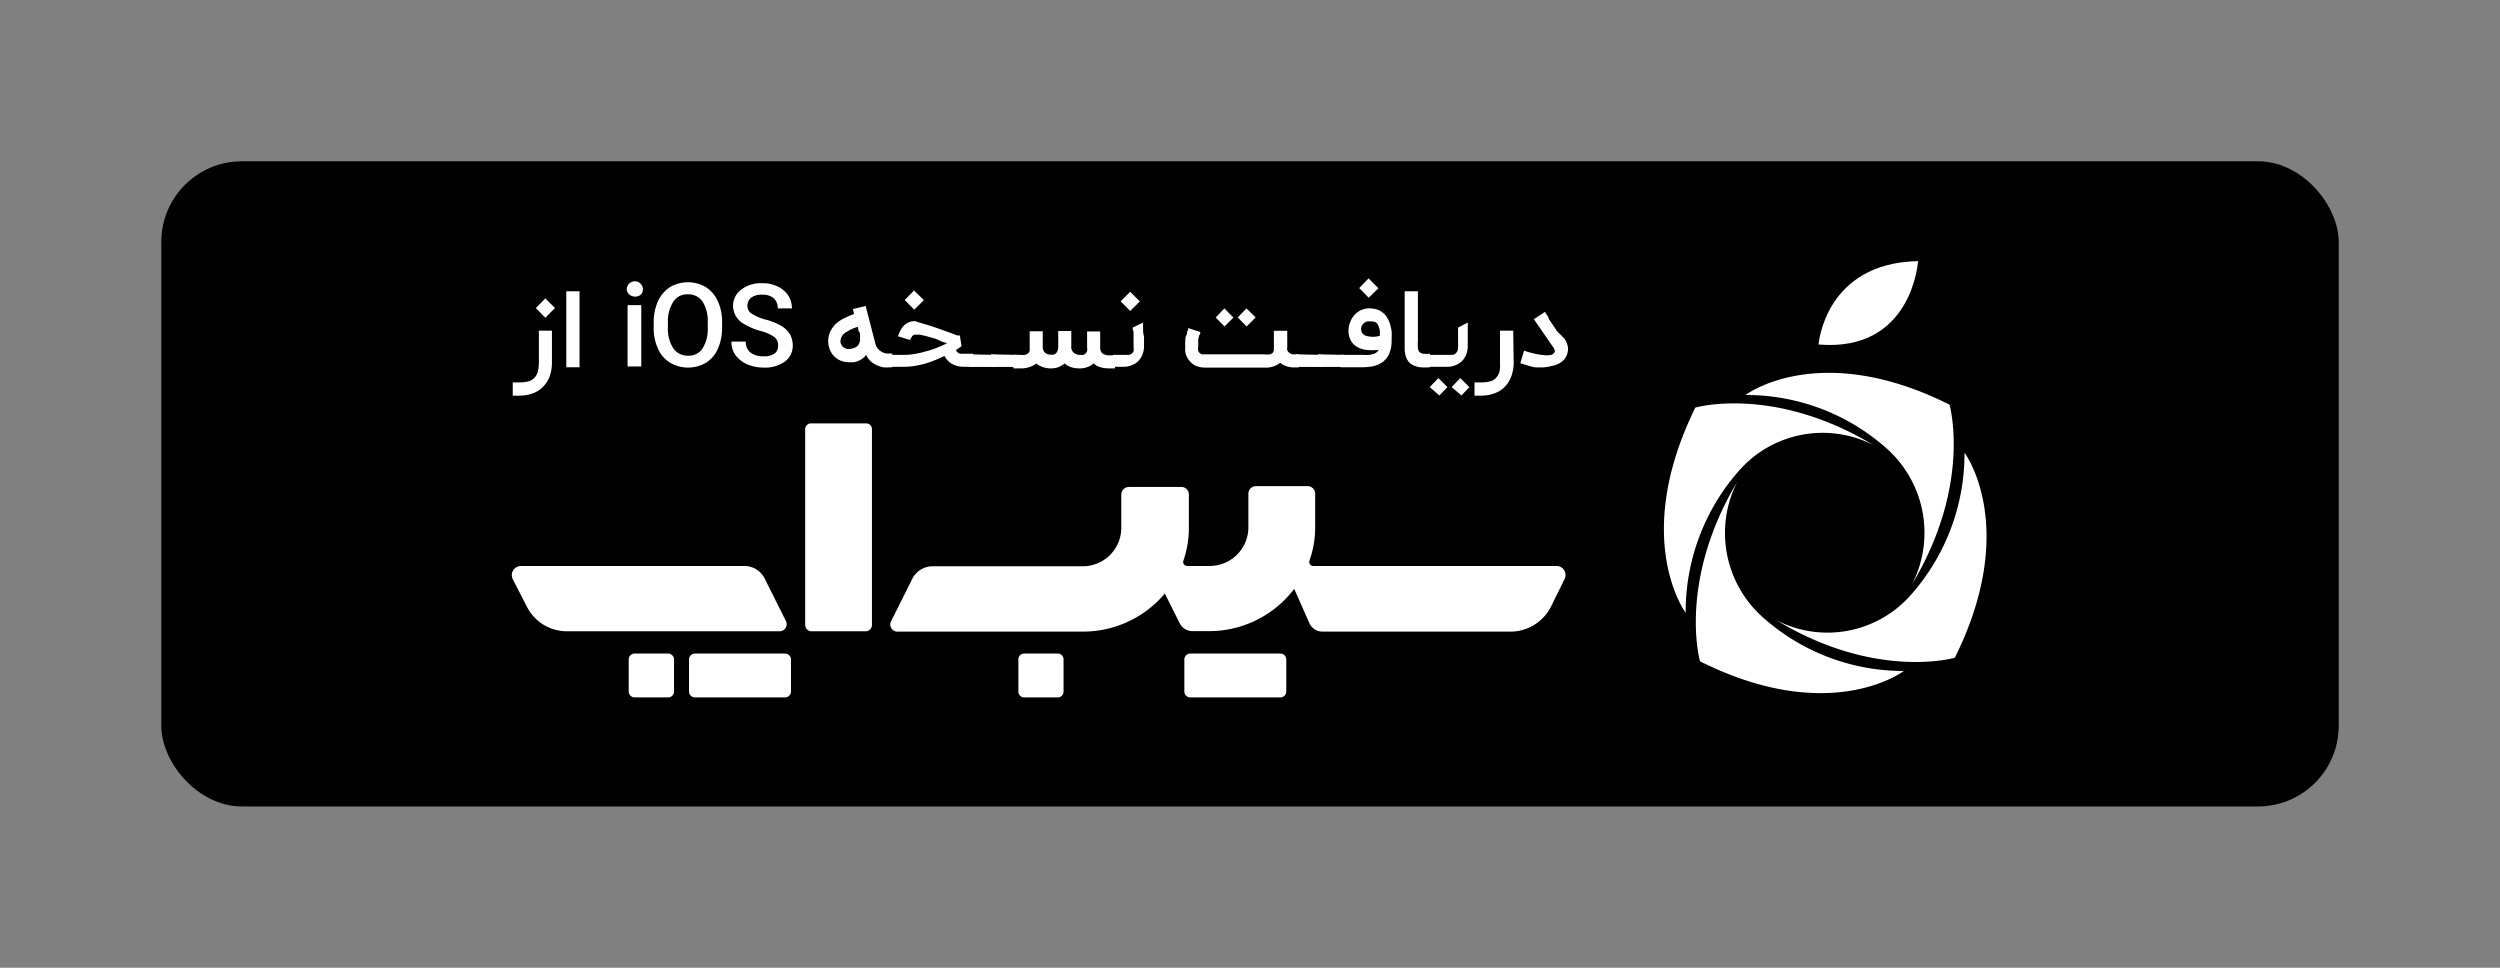 <svg
   xmlns="http://www.w3.org/2000/svg"
   viewBox="0 0 155 60"
   version="1.1">
  <rect x="0" y="0" width="155" height="60" fill="#808080" stroke="none"/>
  <title>Sibapp-Badge-Black</title>
  <rect
     fill="none"
     width="155"
     height="60"
  />
  <rect
     x="10"
     y="10"
     width="135"
     height="40"
     rx="5"
     ry="5"
  />
  <path
     fill="#fff"
     d="M34.22,22.57a2.66,2.66,0,0,1-.16.82,1.87,1.87,0,0,1-.41.61,1.72,1.72,0,0,1-.62.39,2.41,2.41,0,0,1-.83.14h-.41v-.82h.41a2.12,2.12,0,0,0,.54-.06.83.83,0,0,0,.38-.21.91.91,0,0,0,.22-.37,2.34,2.34,0,0,0,.07-.57v-2h.81Zm-1-3.47.59-.6.6.6-.6.6Z"
  />
  <path
     fill="#fff"
     d="M35.93,22.77h-.82V18.06h.82Z"
  />
  <path
     fill="#fff"
     d="M38.86,17.94a.48.48,0,1,1,1,0,.45.45,0,0,1-.12.32.56.56,0,0,1-.72,0A.45.45,0,0,1,38.86,17.94Zm.9,4.78h-.85v-3.8h.85Z"
  />
  <path
     fill="#fff"
     d="M44.77,20.3a3.2,3.2,0,0,1-.26,1.32,1.93,1.93,0,0,1-.74.87,2.2,2.2,0,0,1-2.22,0,1.91,1.91,0,0,1-.75-.86,3,3,0,0,1-.27-1.3V20a3.2,3.2,0,0,1,.26-1.32,2.09,2.09,0,0,1,.75-.88,2.2,2.2,0,0,1,2.22,0,2,2,0,0,1,.74.86A3.05,3.05,0,0,1,44.77,20ZM43.88,20a2.27,2.27,0,0,0-.32-1.3,1.05,1.05,0,0,0-.91-.45,1,1,0,0,0-.9.45A2.22,2.22,0,0,0,41.41,20v.29a2.26,2.26,0,0,0,.33,1.3,1.06,1.06,0,0,0,.92.46,1,1,0,0,0,.9-.45,2.26,2.26,0,0,0,.32-1.31Z"
  />
  <path
     fill="#fff"
     d="M48.24,21.41a.61.61,0,0,0-.24-.52,2.56,2.56,0,0,0-.85-.37,4.21,4.21,0,0,1-1-.42,1.3,1.3,0,0,1-.7-1.14,1.24,1.24,0,0,1,.5-1,2,2,0,0,1,1.31-.4,2.1,2.1,0,0,1,.95.2,1.58,1.58,0,0,1,.66.56,1.49,1.49,0,0,1,.23.8h-.88a.82.82,0,0,0-.25-.63,1.05,1.05,0,0,0-.72-.22,1.09,1.09,0,0,0-.67.18.63.63,0,0,0-.24.52.54.54,0,0,0,.26.47,2.9,2.9,0,0,0,.85.37,4,4,0,0,1,1,.4,1.55,1.55,0,0,1,.53.52,1.41,1.41,0,0,1,.17.69,1.21,1.21,0,0,1-.49,1,2.14,2.14,0,0,1-1.33.37,2.61,2.61,0,0,1-1-.2,1.83,1.83,0,0,1-.73-.57,1.41,1.41,0,0,1-.25-.84h.89a.82.82,0,0,0,.28.67,1.28,1.28,0,0,0,.83.24,1.08,1.08,0,0,0,.7-.19A.61.61,0,0,0,48.24,21.41Z"
  />
  <path
     fill="#fff"
     d="M55.32,22.77h-.09a2.63,2.63,0,0,1-.49,0,2,2,0,0,1-.43-.15,1.45,1.45,0,0,1-.36-.25A1.3,1.3,0,0,1,53.7,22a.8.8,0,0,1-.2.21,1.2,1.2,0,0,1-.27.16,1.4,1.4,0,0,1-.29.09l-.3,0a1.33,1.33,0,0,1-.49-.09,1.15,1.15,0,0,1-.41-.26,1.2,1.2,0,0,1-.28-.41,1.35,1.35,0,0,1-.11-.55,1.38,1.38,0,0,1,.14-.62,1.8,1.8,0,0,1,.35-.47,2.46,2.46,0,0,1,.52-.34,6.14,6.14,0,0,1,.59-.25l-.07-.31.79-.19.6,2.32a.73.73,0,0,0,.17.34.82.82,0,0,0,.26.2.71.71,0,0,0,.28.09l.25,0h.09Zm-2-1.62a.59.59,0,0,0,0-.19,1.23,1.23,0,0,0,0-.19c0-.07,0-.15-.07-.23s0-.17-.08-.27a2.64,2.64,0,0,0-.79.38.63.63,0,0,0-.27.52.37.37,0,0,0,.06.21.36.36,0,0,0,.14.16.56.56,0,0,0,.19.09.5.5,0,0,0,.21,0,1,1,0,0,0,.41-.14A.53.53,0,0,0,53.31,21.15Z"
  />
  <path
     fill="#fff"
     d="M59.62,21.47l-.11.07-.24.16a.56.56,0,0,0,.1.15l.14.08.14,0h.69v.81h-.6a1.48,1.48,0,0,1-.7-.17,1.22,1.22,0,0,1-.48-.5l-.54.24a6.32,6.32,0,0,1-.61.22c-.21.06-.43.11-.65.15a3.71,3.71,0,0,1-.67.06h-1V22h1a3.44,3.44,0,0,0,.69-.07,5.65,5.65,0,0,0,.71-.17,4.39,4.39,0,0,0,.67-.23,5.11,5.11,0,0,0,.56-.25l-.33-.1L58,21l-.36-.1-.33-.09-.29-.06a.72.72,0,0,0-.19,0h-.13a.24.24,0,0,0-.11.06.44.44,0,0,0-.08.11.48.48,0,0,0-.08.16l-.75-.23a2.39,2.39,0,0,1,.15-.37,1.29,1.29,0,0,1,.22-.3.93.93,0,0,1,.3-.2.94.94,0,0,1,.39-.07L57,20l.35.1.43.13.46.16.44.16.39.14.29.11.15,0ZM56.09,18.6l.58-.59.61.6-.6.59Z"
  />
  <path
     fill="#fff"
     d="M61.58,22a.13.13,0,0,1,.1,0,.12.12,0,0,1,0,.09v.56a.11.11,0,0,1,0,.1.13.13,0,0,1-.1,0H60.22a.11.11,0,0,1-.13-.13v-.56a.16.16,0,0,1,0-.09.13.13,0,0,1,.1,0Z"
  />
  <path
     fill="#fff"
     d="M62.94,22a.17.17,0,0,1,.1,0,.16.16,0,0,1,0,.09v.56a.13.13,0,0,1,0,.1.17.17,0,0,1-.1,0H61.57a.11.11,0,0,1-.13-.13v-.56a.16.16,0,0,1,0-.09.13.13,0,0,1,.1,0Z"
  />
  <path
     fill="#fff"
     d="M62.83,22h.42a1.3,1.3,0,0,0,.31,0,.67.67,0,0,0,.19-.1.42.42,0,0,0,.09-.16,1.23,1.23,0,0,0,0-.2v-1h.81v.94a.51.51,0,0,0,.13.38.59.59,0,0,0,.41.13h0l.12,0a.31.31,0,0,0,.14-.07.37.37,0,0,0,.11-.15.58.58,0,0,0,.05-.25v-1h.81v.94a.5.5,0,0,0,.13.39A.57.57,0,0,0,67,22a.41.41,0,0,0,.16,0,.29.29,0,0,0,.14-.08.56.56,0,0,0,.1-.15.65.65,0,0,0,0-.22h0v-1h.81v1a.47.47,0,0,0,.15.37.78.78,0,0,0,.45.11h.32v.81h-.32a2,2,0,0,1-.58-.07,1.07,1.07,0,0,1-.43-.24,1.09,1.09,0,0,1-.39.23,1.21,1.21,0,0,1-.46.08,1.7,1.7,0,0,1-.53-.07,1.06,1.06,0,0,1-.41-.24,1.48,1.48,0,0,1-.38.23,1.31,1.31,0,0,1-.43.08,1.46,1.46,0,0,1-.54-.08,1.34,1.34,0,0,1-.41-.22,1.59,1.59,0,0,1-1,.3h-.42Z"
  />
  <path
     fill="#fff"
     d="M70.87,20l0,.1c0,.06,0,.13,0,.21a1.86,1.86,0,0,1,0,.27l.06.31c0,.1,0,.2,0,.29s0,.18,0,.26a1.5,1.5,0,0,1-.11.58,1.38,1.38,0,0,1-.29.41,1.27,1.27,0,0,1-.41.23,1.16,1.16,0,0,1-.45.08H69V22h1a.47.47,0,0,0,.15-.06.64.64,0,0,0,.13-.15.68.68,0,0,0,0-.27,1.21,1.21,0,0,0,0-.18l0-.22c0-.08,0-.16,0-.24s0-.16,0-.23,0-.14-.05-.2a1.06,1.06,0,0,0,0-.14Zm-1.39-1.32.59-.59.6.6-.6.59Z"
  />
  <path
     fill="#fff"
     d="M79.81,20.51v1a.59.59,0,0,0,0,.2.38.38,0,0,0,.09.13.25.25,0,0,0,.12.08.31.31,0,0,0,.12.05l.11,0h.28v.81h-.44l-.26-.05-.24-.09a.8.8,0,0,1-.21-.15,1.46,1.46,0,0,1-1,.3H74.68a1.44,1.44,0,0,1-.46-.08,1,1,0,0,1-.38-.24,1,1,0,0,1-.13-.15,1.15,1.15,0,0,1-.22-.48,1.22,1.22,0,0,1,0-.34,1.59,1.59,0,0,1,0-.36c0-.12,0-.24.07-.36s0-.21.08-.29,0-.14,0-.16l.39.13.39.12c0,.06,0,.13-.07.21l-.06.25c0,.09,0,.17,0,.26a1.91,1.91,0,0,0,0,.2.63.63,0,0,0,0,.26.31.31,0,0,0,.11.14.24.24,0,0,0,.13.07l.14,0h3.74a1,1,0,0,0,.31,0,.35.35,0,0,0,.19-.1.33.33,0,0,0,.07-.24V20.51Zm-3.89-.27-.55-.55.54-.57.56.57Zm1.37,0-.55-.56.54-.56.57.56Z"
  />
  <path
     fill="#fff"
     d="M81.86,22a.13.13,0,0,1,.1,0,.12.12,0,0,1,0,.09v.56a.11.11,0,0,1,0,.1.13.13,0,0,1-.1,0H80.5a.11.11,0,0,1-.13-.13v-.56a.16.16,0,0,1,0-.09.13.13,0,0,1,.1,0Z"
  />
  <path
     fill="#fff"
     d="M83.22,22a.17.17,0,0,1,.1,0,.16.16,0,0,1,0,.09v.56a.13.13,0,0,1,0,.1.17.17,0,0,1-.1,0H81.85a.11.11,0,0,1-.13-.13v-.56a.16.16,0,0,1,0-.09.13.13,0,0,1,.1,0Z"
  />
  <path
     fill="#fff"
     d="M83.12,22.77V22h1.34a3,3,0,0,0,.46,0,1.6,1.6,0,0,0,.3-.08.62.62,0,0,0,.17-.11.47.47,0,0,0,.09-.12,3.42,3.42,0,0,1-.78,0,1.47,1.47,0,0,1-.59-.2,1,1,0,0,1-.37-.4,1.2,1.2,0,0,1-.13-.59,1.27,1.27,0,0,1,.1-.52A1.34,1.34,0,0,1,84,19.5a1.26,1.26,0,0,1,.43-.29,1.23,1.23,0,0,1,.54-.09,1.64,1.64,0,0,1,.47.09,1.38,1.38,0,0,1,.35.22,1.23,1.23,0,0,1,.24.31,1.8,1.8,0,0,1,.16.38,3.29,3.29,0,0,1,.09.43,3.4,3.4,0,0,1,0,.45v.25a2,2,0,0,1-.18.75,1.34,1.34,0,0,1-.41.47,1.81,1.81,0,0,1-.57.24,3.63,3.63,0,0,1-.67.06Zm1.15-4.91.58-.6.61.61-.6.59ZM85,19.93a.86.86,0,0,0-.23,0,.47.47,0,0,0-.2.1.42.42,0,0,0-.13.16.4.4,0,0,0-.05.22.42.42,0,0,0,.3.41,1.56,1.56,0,0,0,.86,0c0-.1,0-.2,0-.3a1.47,1.47,0,0,0-.08-.3.6.6,0,0,0-.16-.23A.59.59,0,0,0,85,19.93Z"
  />
  <path
     fill="#fff"
     d="M88.66,22.77a3.79,3.79,0,0,1-.62,0,1.56,1.56,0,0,1-.43-.13.78.78,0,0,1-.28-.22,1.09,1.09,0,0,1-.17-.32,2.21,2.21,0,0,1-.07-.4c0-.16,0-.32,0-.51V18.06h.82v3.09a2.43,2.43,0,0,0,0,.42.44.44,0,0,0,.09.25.45.45,0,0,0,.23.11,2.46,2.46,0,0,0,.43,0Z"
  />
  <path
     fill="#fff"
     d="M91,20a.29.29,0,0,1,0,.1c0,.06,0,.13,0,.21s0,.17,0,.27,0,.21,0,.31,0,.2,0,.29,0,.18,0,.26a1.5,1.5,0,0,1-.11.58,1.38,1.38,0,0,1-.29.41,1.27,1.27,0,0,1-.41.23,1.19,1.19,0,0,1-.45.08H88.52V22h1.55a.47.47,0,0,0,.15-.06,1,1,0,0,0,.13-.15.68.68,0,0,0,.05-.27,1.21,1.21,0,0,0,0-.18l0-.22a2,2,0,0,0,0-.24c0-.08,0-.16,0-.23s0-.14,0-.2,0-.11,0-.14Zm-1.76,4.52L88.64,24l.54-.56.56.56Zm1.37,0L90,24l.54-.56.56.56Z"
  />
  <path
     fill="#fff"
     d="M93.85,22.57a2.66,2.66,0,0,1-.17.82,1.85,1.85,0,0,1-.4.61,1.76,1.76,0,0,1-.63.39,2.37,2.37,0,0,1-.83.14h-.4v-.82h.4a2.26,2.26,0,0,0,.55-.06.75.75,0,0,0,.37-.21.91.91,0,0,0,.22-.37A1.93,1.93,0,0,0,93,22.5v-2h.82Z"
  />
  <path
     fill="#fff"
     d="M95.67,22.78l-.25,0-.24,0-.26-.06-.27-.08-.39-.12.23-.78a5.72,5.72,0,0,0,.59.17,3.36,3.36,0,0,0,.58.1,1.43,1.43,0,0,0,.47,0,.33.33,0,0,0,.26-.19.14.14,0,0,0,0-.11.51.51,0,0,0-.07-.15l-1.22-1.77.68-.45.23.34s0,0,0,0l0,.07.1.15.17.25.26.39L97,21a1.36,1.36,0,0,1,.21.52,1,1,0,0,1-.22.75.85.85,0,0,1-.22.2,1.49,1.49,0,0,1-.56.22A3.13,3.13,0,0,1,95.67,22.78Z"
  />
  <path
     fill="#fff"
     d="M48.73,38.51l-1.32-2.64a1.41,1.41,0,0,0-1.26-.78H32.3a.57.57,0,0,0-.51.82l.89,1.73a2.78,2.78,0,0,0,2.48,1.5H48.33A.44.44,0,0,0,48.73,38.51Z"
  />
  <path
     fill="#fff"
     d="M41.42,40.52H39.35a.37.37,0,0,0-.37.36v2a.37.37,0,0,0,.37.36h2.07a.37.37,0,0,0,.37-.36v-2A.37.37,0,0,0,41.42,40.52Z"
  />
  <path
     fill="#fff"
     d="M96.51,35.09H81.43a.25.25,0,0,1-.24-.34,6.16,6.16,0,0,0,.35-2.07V30.61a.47.47,0,0,0-.47-.47h-3.2a.47.47,0,0,0-.47.47v2.1A2.4,2.4,0,0,1,75,35.09H73.61a.25.25,0,0,1-.24-.33,6.16,6.16,0,0,0,.34-2v-2.1a.47.47,0,0,0-.48-.47H70a.48.48,0,0,0-.48.47v2.07a2.39,2.39,0,0,1-2.42,2.38H57.82a1.41,1.41,0,0,0-1.26.78l-1.32,2.64a.44.44,0,0,0,.4.63H67.12a6.64,6.64,0,0,0,5.1-2.36l.92,1.84a.89.89,0,0,0,.8.49h1a6.61,6.61,0,0,0,5.3-2.62l.94,2.12a.89.89,0,0,0,.81.53H93.65a2.81,2.81,0,0,0,2.49-1.51L97,35.91A.56.56,0,0,0,96.51,35.09Z"
  />
  <path
     fill="#fff"
     d="M79.38,40.52H73.8a.37.37,0,0,0-.37.36v2a.37.37,0,0,0,.37.36h5.58a.37.37,0,0,0,.37-.36v-2A.37.37,0,0,0,79.38,40.52Z"
  />
  <path
     fill="#fff"
     d="M48.67,40.52H43.09a.37.37,0,0,0-.37.36v2a.37.37,0,0,0,.37.36h5.58a.37.37,0,0,0,.37-.36v-2A.37.37,0,0,0,48.67,40.52Z"
  />
  <path
     fill="#fff"
     d="M65.57,40.52H63.51a.36.36,0,0,0-.37.36v2a.36.36,0,0,0,.37.36h2.06a.36.36,0,0,0,.37-.36v-2A.36.36,0,0,0,65.57,40.52Z"
  />
  <path
     fill="#fff"
     d="M53.71,26.25H50.28a.36.36,0,0,0-.36.35V38.75a.4.4,0,0,0,.4.39h3.35a.39.39,0,0,0,.39-.39V26.6A.35.35,0,0,0,53.71,26.25Z"
  />
  <path
     fill="#fff"
     d="M117,27.83a7,7,0,0,1,1.55,8.39c3.73-6.23,2.32-11.13,2.32-11.13-8.1-4.06-12.65-.6-12.65-.6A13.1,13.1,0,0,1,117,27.83Z"
  />
  <path
     fill="#fff"
     d="M107.83,29.17a6.9,6.9,0,0,1,8.35-1.56c-6.2-3.75-11.07-2.34-11.07-2.34-4,8.15-.6,12.72-.6,12.72A13.23,13.23,0,0,1,107.83,29.17Z"
  />
  <path
     fill="#fff"
     d="M109.27,38.25a7,7,0,0,1-1.56-8.38C104,36.09,105.4,41,105.4,41c8.1,4.06,12.64.6,12.64.6A13.08,13.08,0,0,1,109.27,38.25Z"
  />
  <path
     fill="#fff"
     d="M121.8,28.07a13.21,13.21,0,0,1-3.33,8.82,6.89,6.89,0,0,1-8.34,1.56c6.19,3.75,11.07,2.33,11.07,2.33C125.24,32.64,121.8,28.07,121.8,28.07Z"
  />
  <path
     fill="#fff"
     d="M118.92,16.19c-5.79.11-6.17,5.17-6.17,5.17C118.57,21.85,118.92,16.19,118.92,16.19Z"
  />
</svg>
